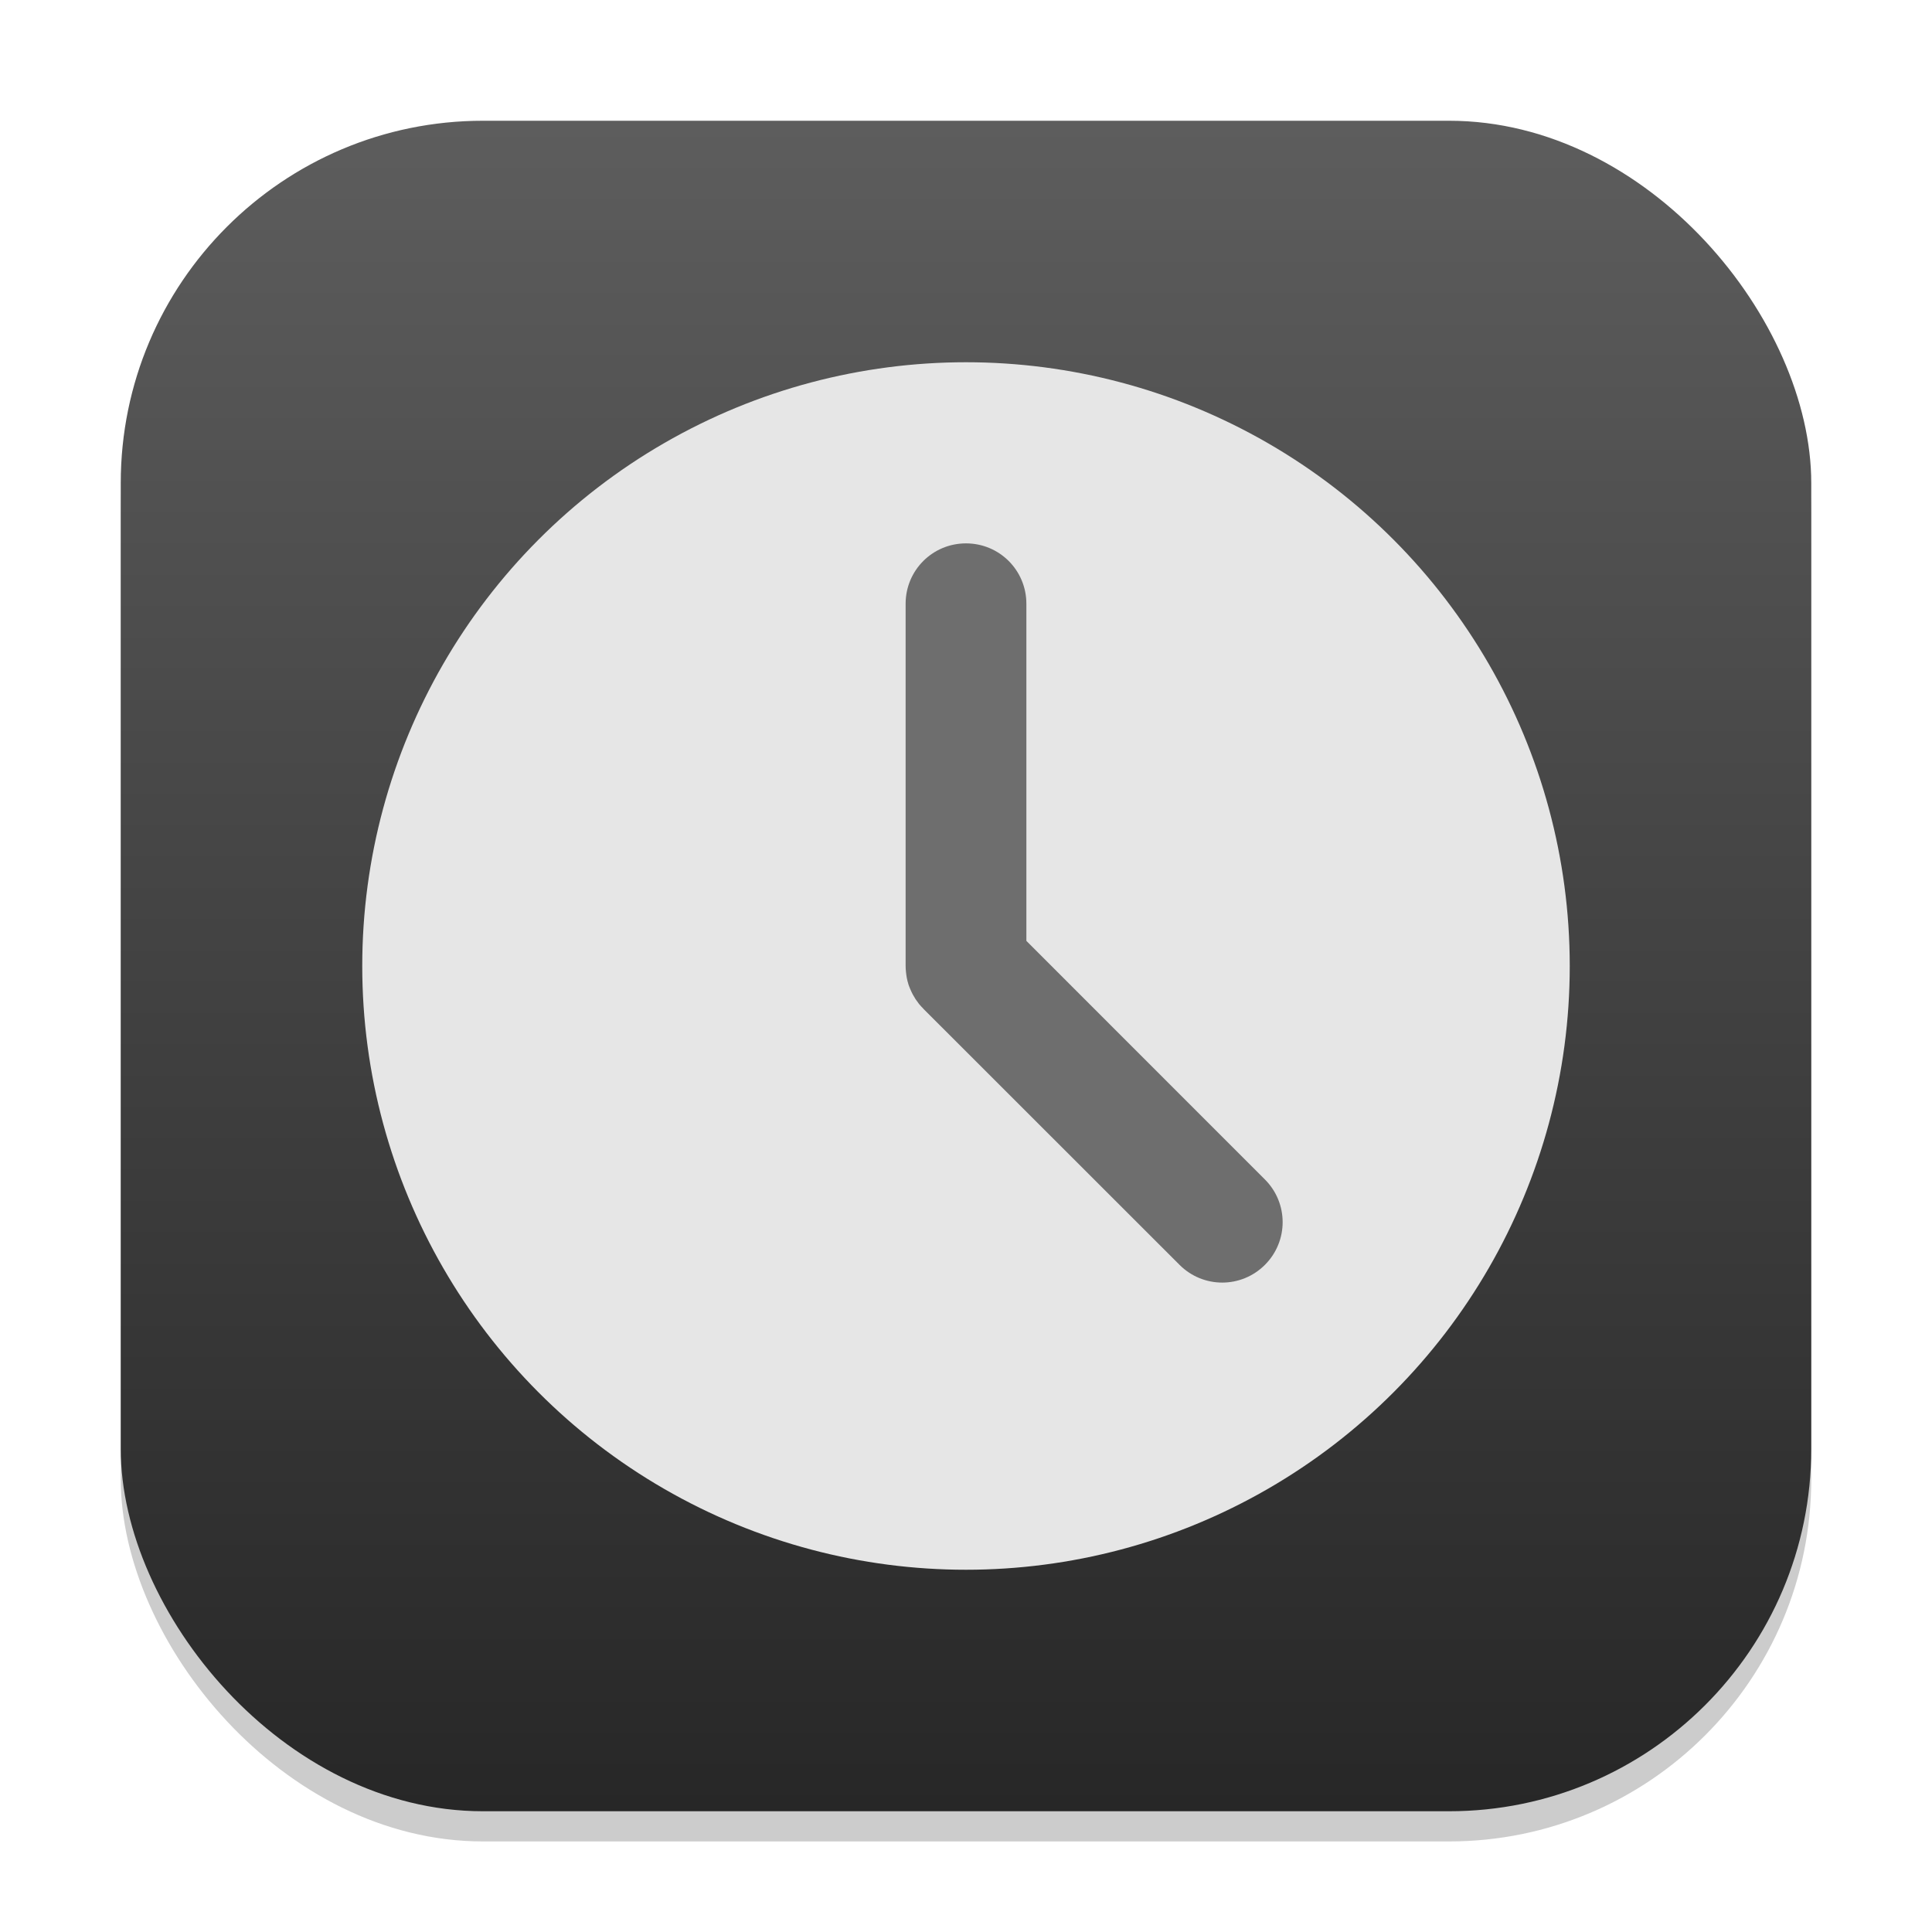 <?xml version="1.0" encoding="UTF-8" standalone="no"?>
<!-- Created with Inkscape (http://www.inkscape.org/) -->

<svg
   width="64"
   height="64"
   viewBox="0 0 64 64"
   version="1.1"
   id="svg1"
   inkscape:version="1.4.2 (ebf0e940d0, 2025-05-08)"
   sodipodi:docname="preferences-system-time.svg"
   xmlns:inkscape="http://www.inkscape.org/namespaces/inkscape"
   xmlns:sodipodi="http://sodipodi.sourceforge.net/DTD/sodipodi-0.dtd"
   xmlns:xlink="http://www.w3.org/1999/xlink"
   xmlns="http://www.w3.org/2000/svg"
   xmlns:svg="http://www.w3.org/2000/svg">
  <sodipodi:namedview
     id="namedview1"
     pagecolor="#ffffff"
     bordercolor="#000000"
     borderopacity="0.25"
     inkscape:showpageshadow="2"
     inkscape:pageopacity="0.0"
     inkscape:pagecheckerboard="0"
     inkscape:deskcolor="#d1d1d1"
     inkscape:document-units="px"
     inkscape:zoom="12.421875"
     inkscape:cx="32"
     inkscape:cy="32"
     inkscape:window-width="1920"
     inkscape:window-height="1010"
     inkscape:window-x="0"
     inkscape:window-y="0"
     inkscape:window-maximized="1"
     inkscape:current-layer="svg1" />
  <defs
     id="defs1">
    <linearGradient
       inkscape:collect="always"
       xlink:href="#4852"
       id="linearGradient4"
       x1="16"
       y1="30"
       x2="16"
       y2="2"
       gradientUnits="userSpaceOnUse"
       gradientTransform="scale(2)" />
    <linearGradient
       inkscape:collect="always"
       id="4852">
      <stop
         style="stop-color:#272727;stop-opacity:1;"
         offset="0"
         id="stop14555" />
      <stop
         style="stop-color:#5d5d5d;stop-opacity:1;"
         offset="1"
         id="stop14557" />
    </linearGradient>
  </defs>
  <rect
     style="opacity:0.2;fill:#000000;stroke-width:3.5"
     id="rect1"
     width="56"
     height="56"
     x="4"
     y="5"
     ry="12" />
  <rect
     style="fill:url(#linearGradient4);stroke-width:2"
     id="rect2"
     width="56"
     height="56"
     x="4"
     y="4"
     ry="12" />
  <circle
     style="fill:#e6e6e6;fill-opacity:1;stroke-width:4;stroke-linecap:round;stroke-linejoin:round"
     id="path291"
     cx="32"
     cy="32"
     r="20" />
  <path
     id="rect451"
     style="fill:#6e6e6e;fill-opacity:1;stroke-width:4;stroke-linecap:round;stroke-linejoin:round"
     d="m 32,18 c -1.108,0 -2,0.892 -2,2 v 12 c 0,0.068 0.005,0.135 0.012,0.203 0.007,0.064 0.015,0.128 0.027,0.191 0.007,0.035 0.015,0.071 0.023,0.105 0.007,0.026 0.016,0.052 0.023,0.078 0.002,0.006 0.002,0.013 0.004,0.02 0.016,0.053 0.038,0.105 0.059,0.156 0.025,0.061 0.052,0.118 0.082,0.176 0.004,0.008 0.008,0.016 0.012,0.023 0.053,0.099 0.115,0.194 0.184,0.281 0.008,0.01 0.015,0.021 0.023,0.031 0.043,0.052 0.089,0.101 0.137,0.148 6.94e-4,6.96e-4 -6.96e-4,0.003 0,0.004 l 8.488,8.484 c 0.783,0.783 2.045,0.783 2.828,0 0.783,-0.783 0.783,-2.045 0,-2.828 L 34,31.168 V 20 c 0,-1.108 -0.892,-2 -2,-2 z"
     sodipodi:nodetypes="sssscccccscccsccsccss" />
</svg>
